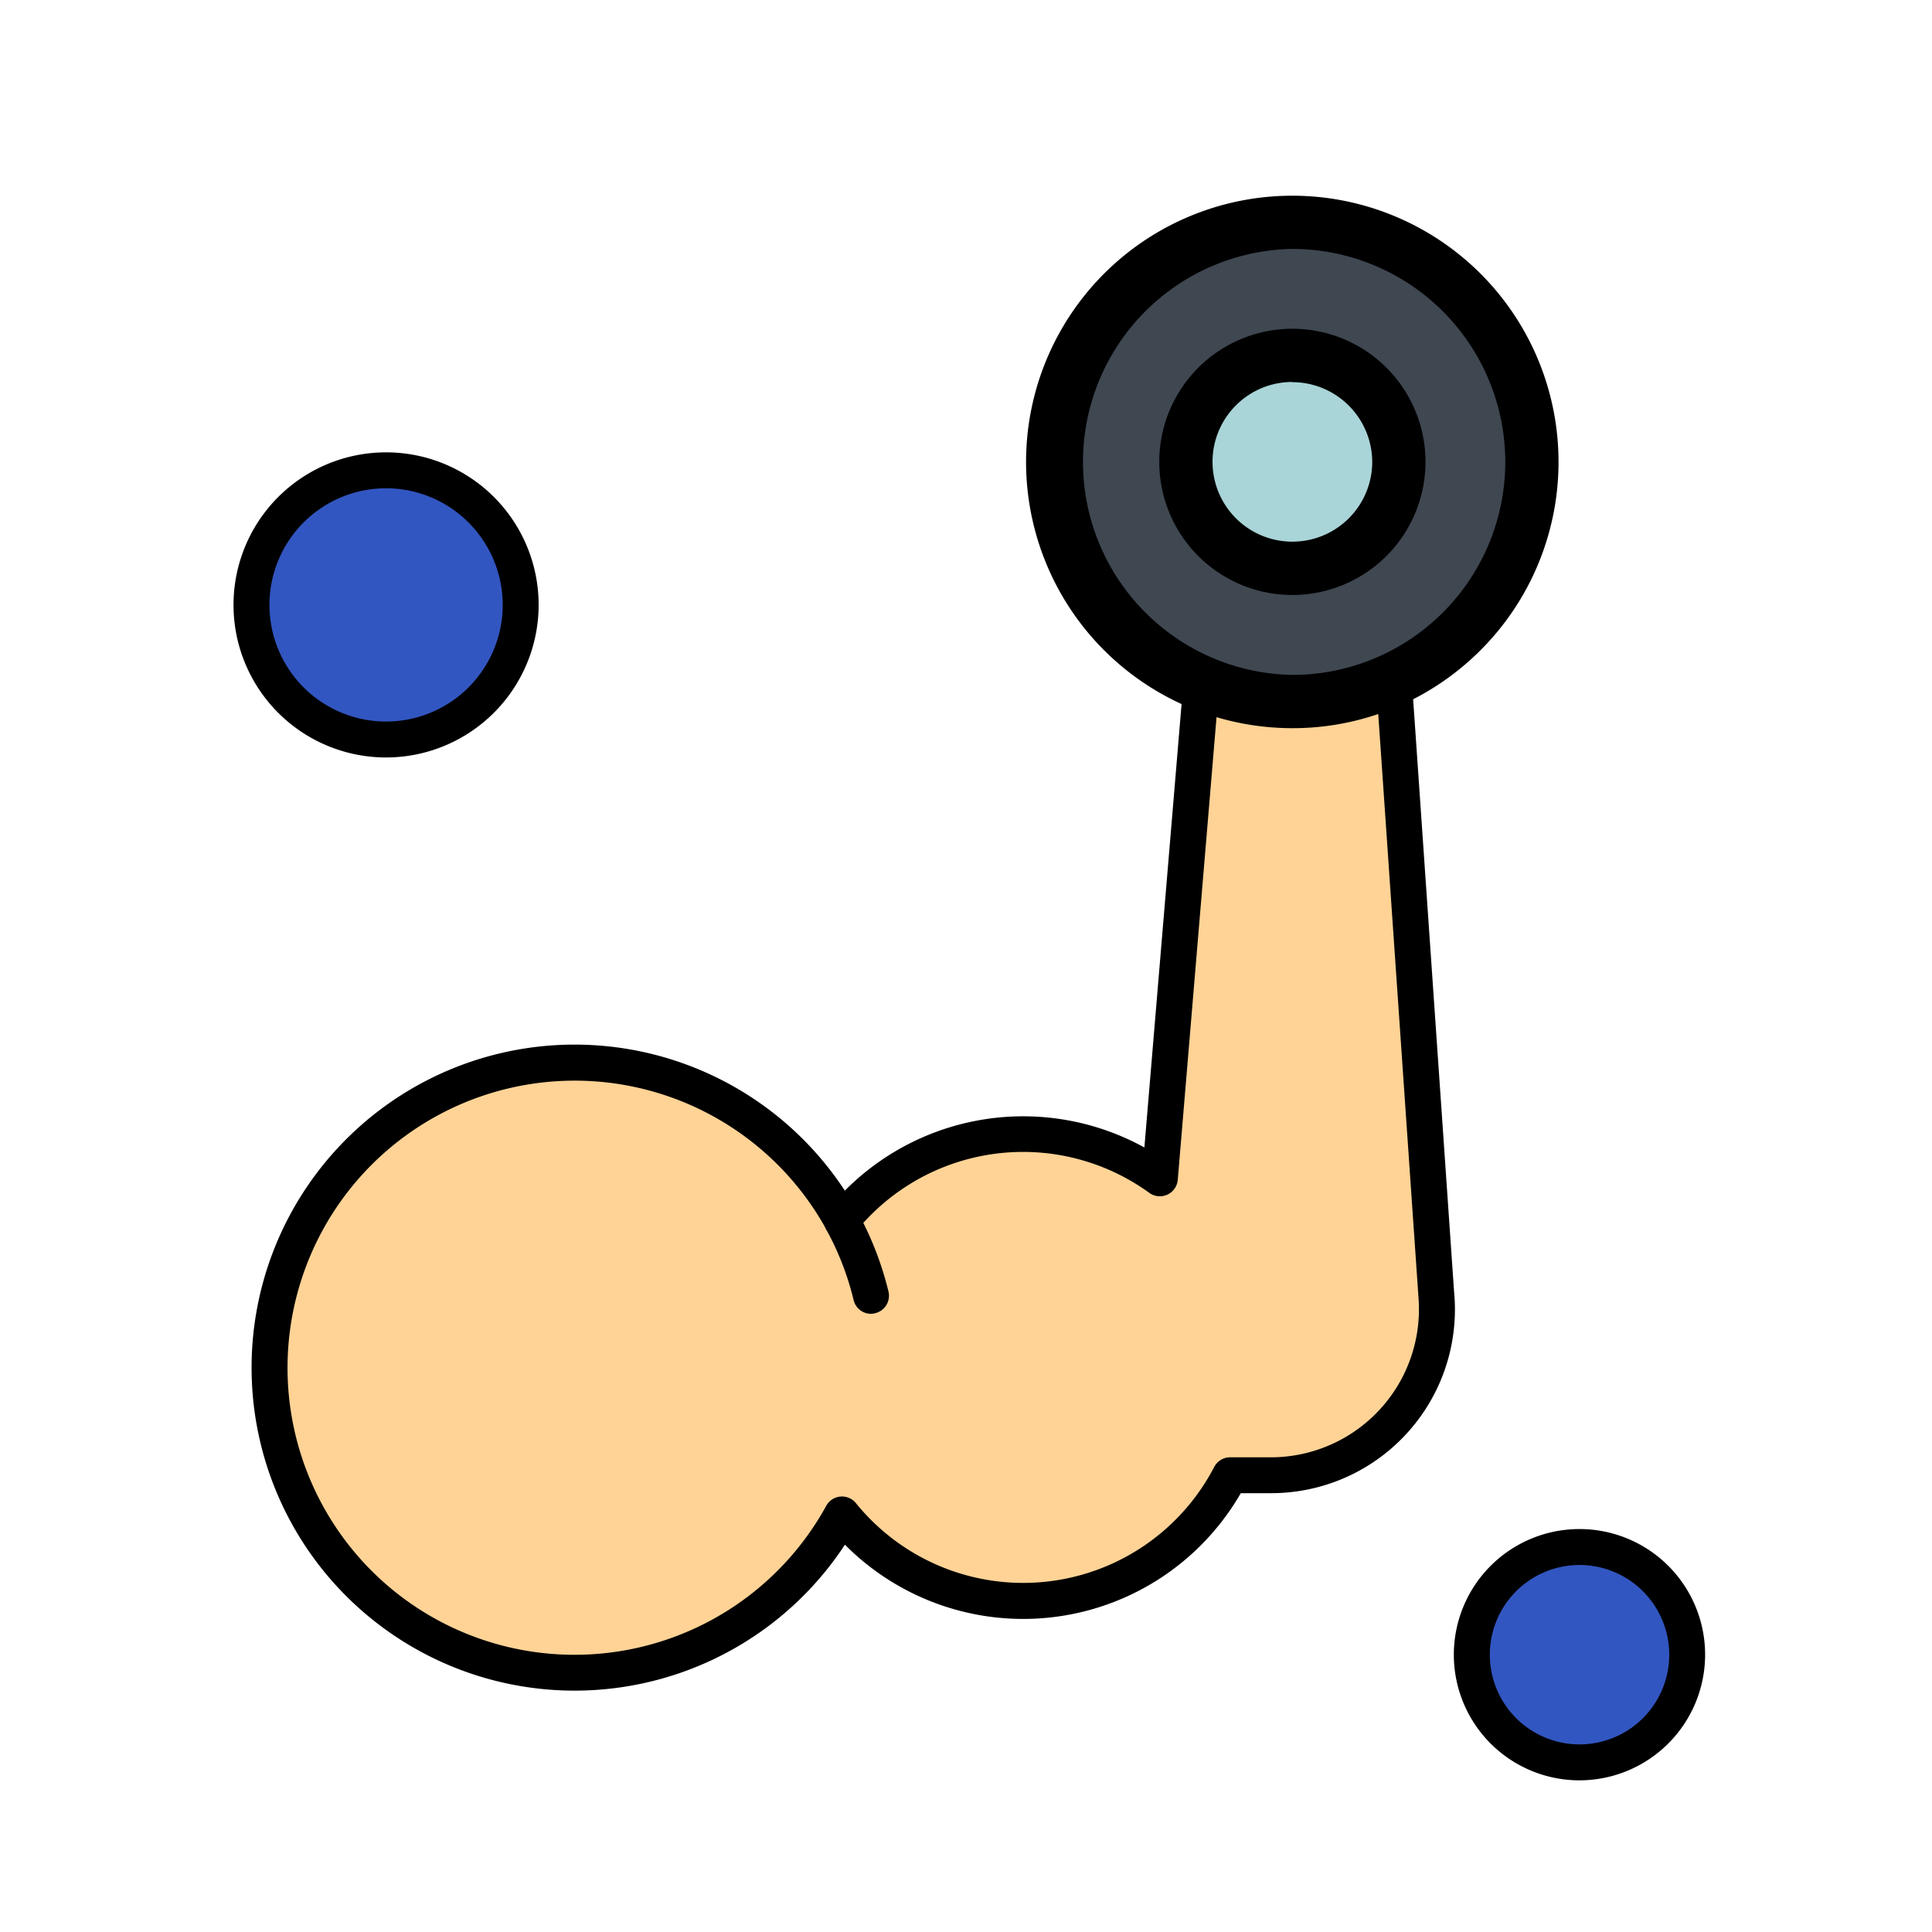 <svg xmlns="http://www.w3.org/2000/svg" xmlns:xlink="http://www.w3.org/1999/xlink" width="30" height="30" viewBox="0 0 30 30">
  <defs>
    <clipPath id="clip-path">
      <rect id="icon_mask" width="30" height="30" fill="#fff"/>
    </clipPath>
  </defs>
  <g id="icon" clip-path="url(#clip-path)">
    <g id="icon-2" data-name="icon" transform="translate(2.114 2.354)">
      <g id="icon-3" data-name="icon" transform="translate(-5220.065 -359.62)">
        <path id="Path_43" data-name="Path 43" d="M5383.821,365.456a3.721,3.721,0,1,1-3.721,3.721A3.721,3.721,0,0,1,5383.821,365.456Z" transform="translate(-145.803 -4.739)" fill="#3f4751"/>
        <path id="Path_44" data-name="Path 44" d="M5462.876,621.841a1.672,1.672,0,1,1-1.672,1.672A1.672,1.672,0,0,1,5462.876,621.841Z" transform="translate(-220.399 -240.552)" fill="#3256c1"/>
        <path id="Path_45" data-name="Path 45" d="M5227.137,413.468a2.09,2.09,0,1,1-2.09,2.09A2.09,2.09,0,0,1,5227.137,413.468Z" transform="translate(-3.19 -48.898)" fill="#3256c1"/>
        <path id="Path_46" data-name="Path 46" d="M5407.516,391.218a1.654,1.654,0,1,1-1.654,1.654A1.653,1.653,0,0,1,5407.516,391.218Z" transform="translate(-169.497 -28.434)" fill="#a9d4d8"/>
        <path id="Path_47" data-name="Path 47" d="M5237.414,463.4a3.622,3.622,0,0,1,4.936-.654l.632-7.541a2.5,2.5,0,0,0,3.006-.116l.652,9.44a2.574,2.574,0,0,1-2.562,2.824h-.637a3.622,3.622,0,0,1-6.027.609,4.737,4.737,0,1,1,0-4.562Z" transform="translate(-6.389 -87.182)" fill="#ffd396"/>
        <path id="Path_48" data-name="Path 48" d="M5402.782,390.205a2.067,2.067,0,1,1,2.067-2.067A2.069,2.069,0,0,1,5402.782,390.205Zm0-3.308a1.24,1.24,0,1,0,1.24,1.24A1.243,1.243,0,0,0,5402.782,386.9Z" transform="translate(-164.763 -23.7)"/>
        <path id="Path_49" data-name="Path 49" d="M5230.071,467.506a5.015,5.015,0,0,1-5.014-5.137,5.016,5.016,0,0,1,9.41-2.295.279.279,0,0,1-.488.269,4.459,4.459,0,1,0-7.1,5.262,4.459,4.459,0,0,0,7.1-.969.279.279,0,0,1,.461-.041,3.343,3.343,0,0,0,5.563-.562.279.279,0,0,1,.247-.15h.637a2.3,2.3,0,0,0,2.285-2.519s0-.005,0-.008l-.651-9.44a.278.278,0,1,1,.555-.038l.652,9.436a2.853,2.853,0,0,1-2.84,3.126h-.472a3.9,3.9,0,0,1-6.147.8A5.02,5.02,0,0,1,5230.071,467.506Z" transform="translate(-3.198 -83.988)"/>
        <path id="Path_50" data-name="Path 50" d="M5336.118,461.814a.279.279,0,0,1-.216-.454,3.9,3.9,0,0,1,4.912-.961l.594-7.083a.279.279,0,1,1,.556.046l-.632,7.542a.279.279,0,0,1-.441.2,3.342,3.342,0,0,0-4.556.6A.28.28,0,0,1,5336.118,461.814Z" transform="translate(-105.093 -85.315)"/>
        <path id="Path_51" data-name="Path 51" d="M5379.088,368.573a4.134,4.134,0,1,1,2.606-.925A4.108,4.108,0,0,1,5379.088,368.573Zm0-7.442a3.308,3.308,0,0,0,0,6.615,3.308,3.308,0,0,0,3.307-3.308A3.31,3.31,0,0,0,5379.088,361.131Z" transform="translate(-141.07)"/>
        <path id="Path_52" data-name="Path 52" d="M5336.57,556.93a.278.278,0,0,1-.271-.213,4.4,4.4,0,0,0-.427-1.1.279.279,0,0,1,.488-.269,5,5,0,0,1,.48,1.235.279.279,0,0,1-.205.337A.27.27,0,0,1,5336.57,556.93Z" transform="translate(-105.093 -179.263)"/>
        <path id="Path_53" data-name="Path 53" d="M5223.946,414.728a2.369,2.369,0,1,1,2.369-2.368A2.371,2.371,0,0,1,5223.946,414.728Zm0-4.18a1.811,1.811,0,1,0,1.811,1.811A1.813,1.813,0,0,0,5223.946,410.548Z" transform="translate(0 -45.7)"/>
        <path id="Path_54" data-name="Path 54" d="M5459.685,622.268a1.951,1.951,0,1,1,1.95-1.951A1.953,1.953,0,0,1,5459.685,622.268Zm0-3.344a1.393,1.393,0,1,0,1.393,1.393A1.394,1.394,0,0,0,5459.685,618.924Z" transform="translate(-217.207 -237.357)"/>
      </g>
    </g>
  </g>
</svg>
